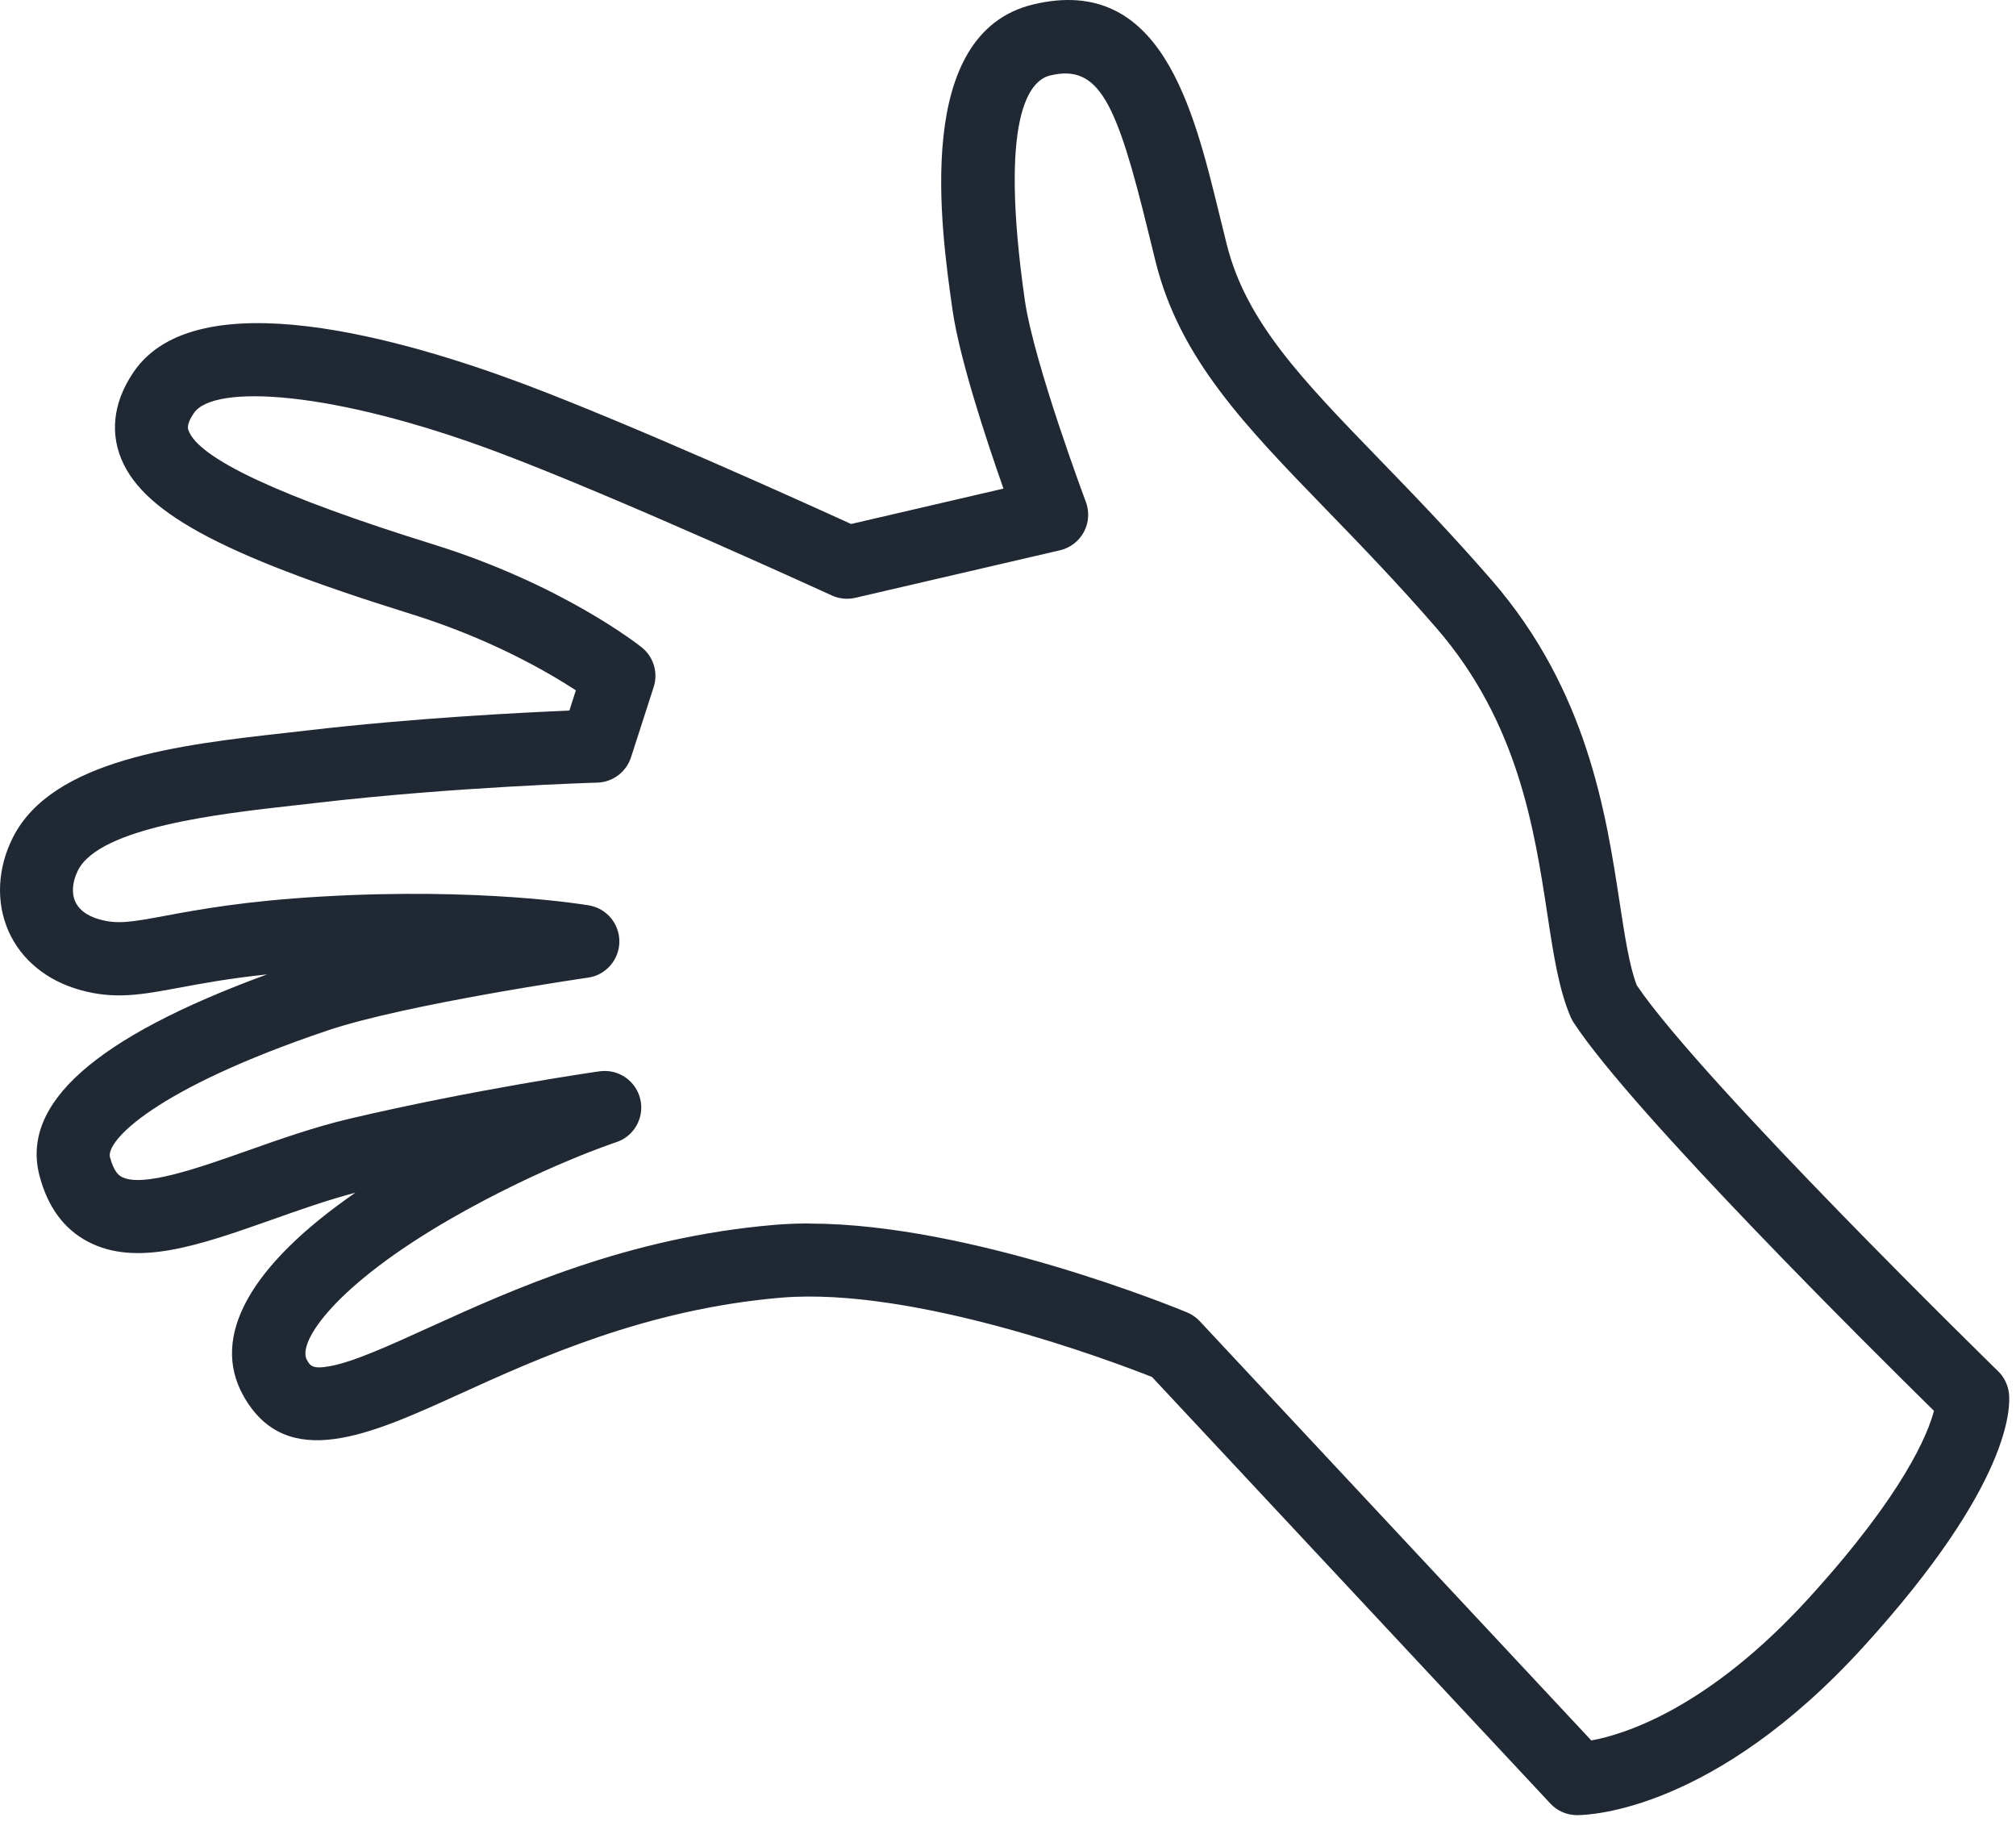 <svg preserveAspectRatio="none" width="100%" height="100%" overflow="visible" style="display: block;" viewBox="0 0 65 59" fill="none" xmlns="http://www.w3.org/2000/svg">
<path id="Vector" d="M50.847 58.515H50.822C50.505 58.507 50.202 58.375 49.987 58.141L37.143 44.39C35.859 43.883 29.485 41.475 25.189 41.833C20.846 42.199 17.349 43.789 14.798 44.949C11.937 46.25 9.237 47.479 7.845 44.991C6.782 43.087 8.06 40.8 11.458 38.449C10.568 38.683 9.658 39.003 8.774 39.317C6.432 40.144 4.406 40.857 2.83 40.025C2.061 39.62 1.54 38.909 1.276 37.911C0.659 35.58 3.059 33.447 8.611 31.411C7.357 31.546 6.47 31.711 5.762 31.844C4.572 32.064 3.715 32.227 2.598 31.918C1.51 31.618 0.686 30.942 0.275 30.019C-0.135 29.091 -0.085 27.988 0.416 26.997C1.692 24.47 5.847 24.004 9.19 23.629C9.446 23.599 9.697 23.571 9.937 23.544C13.315 23.15 16.804 22.971 18.358 22.907L18.567 22.254C17.65 21.656 15.801 20.587 13.26 19.796C7.041 17.861 4.492 16.467 3.855 14.649C3.646 14.048 3.555 13.103 4.304 11.998C6.349 8.988 13.064 10.945 16.887 12.378C20.345 13.676 25.944 16.208 27.441 16.892L32.354 15.751C31.805 14.194 30.938 11.57 30.712 9.997C30.331 7.327 29.438 1.074 33.313 0.143C37.424 -0.841 38.471 3.458 39.315 6.916C39.395 7.241 39.474 7.566 39.557 7.894C40.183 10.377 41.977 12.229 44.459 14.792C45.551 15.919 46.788 17.195 48.102 18.71C51.175 22.254 51.781 26.211 52.222 29.102C52.39 30.196 52.536 31.149 52.773 31.764C54.887 34.889 64.328 44.112 64.424 44.205C64.614 44.39 64.735 44.635 64.771 44.9C64.826 45.343 64.868 47.832 60.081 53.087C55.264 58.378 51.246 58.515 50.85 58.515H50.847ZM26.09 39.444C31.326 39.444 37.975 42.185 38.276 42.309C38.43 42.373 38.571 42.472 38.684 42.593L51.307 56.107C52.332 55.922 55.057 55.104 58.334 51.502C61.385 48.151 62.159 46.228 62.355 45.481C60.428 43.588 52.638 35.867 50.737 32.965C50.698 32.907 50.668 32.847 50.64 32.783C50.26 31.899 50.086 30.769 49.888 29.457C49.466 26.704 48.943 23.282 46.317 20.251C45.046 18.785 43.834 17.534 42.762 16.429C40.127 13.711 38.047 11.562 37.267 8.468C37.184 8.134 37.102 7.801 37.022 7.473C36.002 3.295 35.435 2.055 33.858 2.433C33.192 2.593 32.197 3.744 33.04 9.661C33.332 11.703 34.994 16.134 35.01 16.178C35.129 16.495 35.107 16.85 34.947 17.148C34.787 17.448 34.506 17.663 34.175 17.74L27.576 19.272C27.322 19.33 27.055 19.305 26.818 19.195C26.749 19.165 19.907 16.026 16.054 14.58C10.736 12.585 6.892 12.37 6.25 13.318C6.007 13.676 6.057 13.816 6.076 13.869C6.396 14.781 9.047 16.018 13.957 17.545C18.116 18.837 20.584 20.785 20.689 20.868C21.072 21.174 21.227 21.684 21.075 22.152L20.345 24.414C20.191 24.888 19.755 25.216 19.256 25.23C19.209 25.23 14.608 25.368 10.207 25.883C9.962 25.911 9.708 25.941 9.446 25.969C7.115 26.23 3.216 26.666 2.516 28.055C2.334 28.416 2.301 28.782 2.425 29.06C2.576 29.402 2.94 29.567 3.219 29.642C3.781 29.796 4.197 29.733 5.324 29.523C6.412 29.32 7.903 29.044 10.389 28.901C15.489 28.606 18.849 29.162 18.989 29.187C19.562 29.284 19.976 29.782 19.97 30.364C19.962 30.942 19.535 31.433 18.962 31.516C18.904 31.524 13.081 32.37 10.557 33.221C4.946 35.117 3.411 36.793 3.546 37.305C3.681 37.81 3.863 37.909 3.924 37.939C4.588 38.292 6.393 37.653 7.983 37.093C9.049 36.716 10.152 36.327 11.279 36.062C15.316 35.115 19.168 34.558 19.331 34.536C19.937 34.45 20.507 34.842 20.645 35.437C20.783 36.032 20.444 36.636 19.863 36.823C19.84 36.831 17.449 37.619 14.563 39.273C10.832 41.414 9.573 43.263 9.895 43.839C10 44.026 10.069 44.148 10.648 44.04C11.411 43.897 12.524 43.39 13.817 42.803C16.526 41.571 20.237 39.885 24.985 39.485C25.343 39.455 25.71 39.441 26.087 39.441L26.09 39.444Z" fill="#202933"/>
</svg>
